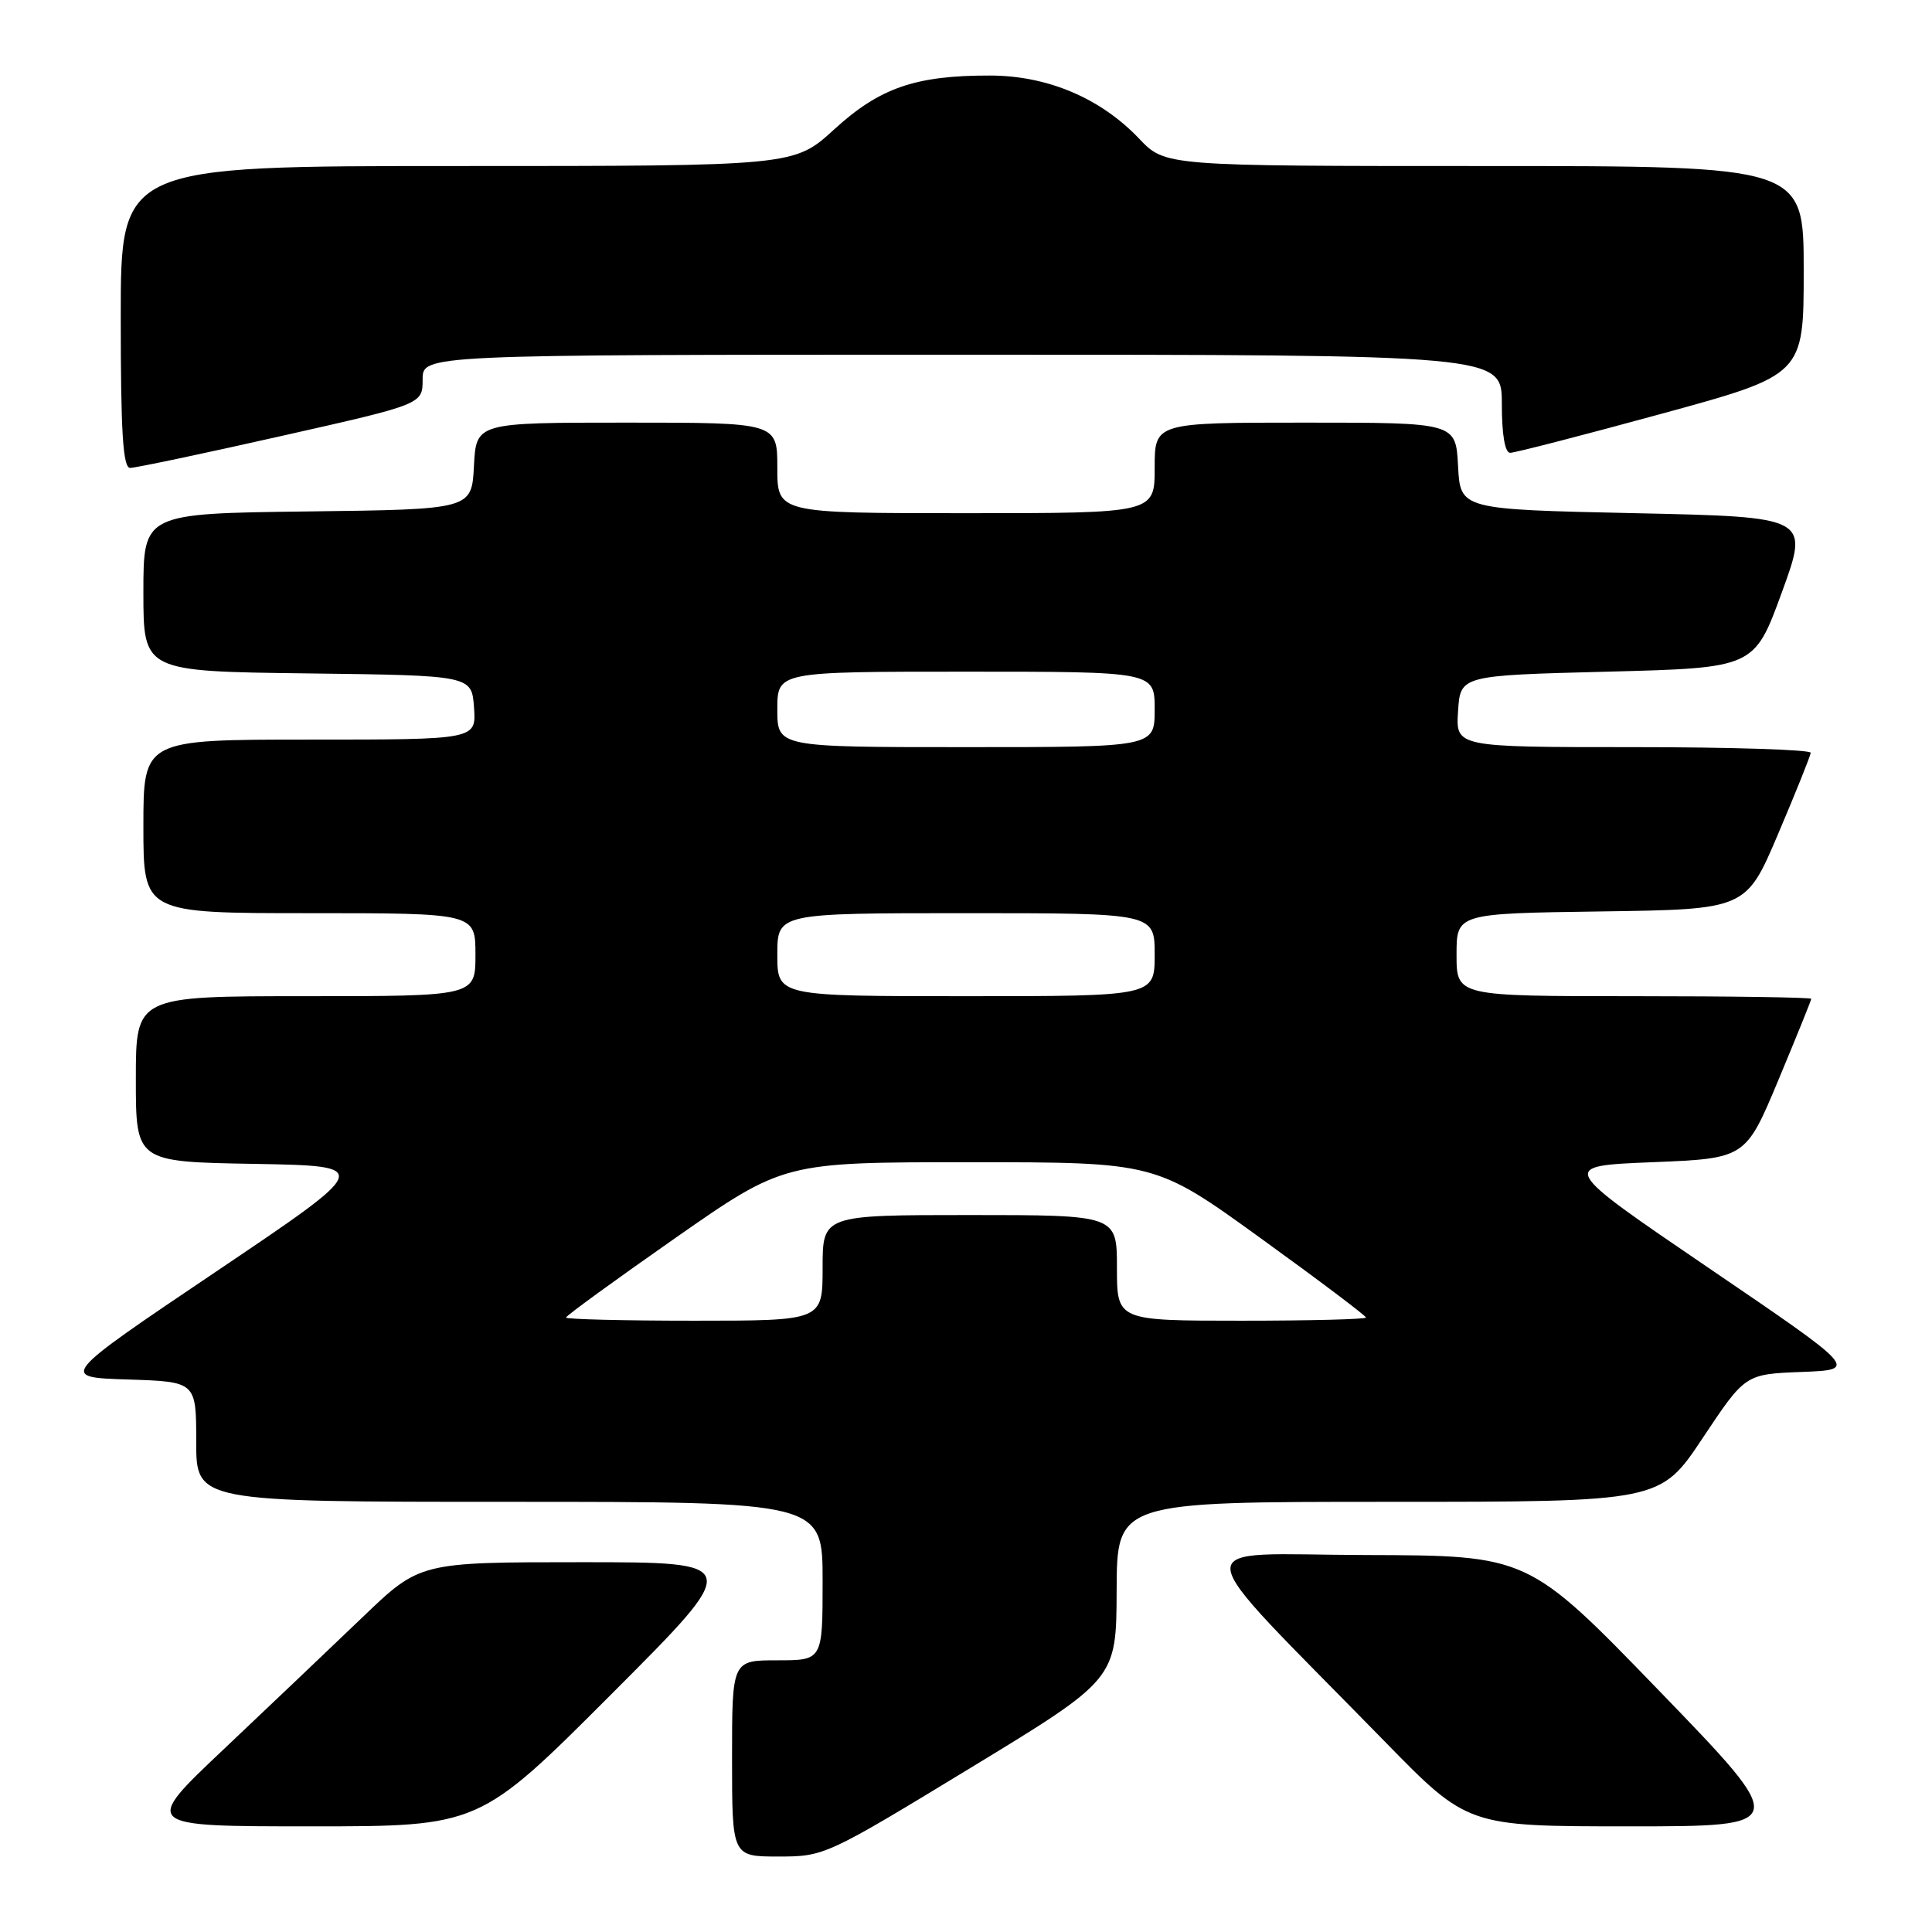 <?xml version="1.0" encoding="UTF-8" standalone="no"?>
<!DOCTYPE svg PUBLIC "-//W3C//DTD SVG 1.1//EN" "http://www.w3.org/Graphics/SVG/1.1/DTD/svg11.dtd" >
<svg xmlns="http://www.w3.org/2000/svg" xmlns:xlink="http://www.w3.org/1999/xlink" version="1.1" viewBox="0 0 256 256">
 <g >
 <path fill="currentColor"
d=" M 128.61 234.25 C 147.92 222.50 147.92 222.50 147.96 210.75 C 148.00 199.00 148.00 199.00 183.99 199.00 C 219.99 199.00 219.99 199.00 225.62 190.54 C 231.25 182.08 231.25 182.08 238.74 181.79 C 246.23 181.50 246.23 181.50 226.39 168.00 C 206.55 154.50 206.55 154.50 218.93 154.00 C 231.30 153.50 231.30 153.50 235.65 143.10 C 238.04 137.37 240.00 132.54 240.00 132.35 C 240.00 132.16 229.43 132.00 216.50 132.00 C 193.00 132.00 193.00 132.00 193.00 126.52 C 193.00 121.04 193.00 121.04 212.18 120.77 C 231.36 120.50 231.36 120.50 235.61 110.50 C 237.95 105.00 239.89 100.16 239.93 99.75 C 239.97 99.34 229.40 99.00 216.45 99.00 C 192.89 99.00 192.89 99.00 193.20 94.25 C 193.50 89.50 193.50 89.50 212.98 89.00 C 232.45 88.50 232.45 88.50 236.10 78.50 C 239.75 68.50 239.75 68.50 216.62 68.00 C 193.50 67.50 193.50 67.50 193.20 61.75 C 192.90 56.00 192.90 56.00 172.95 56.00 C 153.00 56.00 153.00 56.00 153.00 62.00 C 153.00 68.00 153.00 68.00 128.00 68.00 C 103.00 68.00 103.00 68.00 103.00 62.00 C 103.00 56.00 103.00 56.00 83.05 56.00 C 63.10 56.00 63.10 56.00 62.80 61.75 C 62.50 67.50 62.50 67.50 40.75 67.77 C 19.00 68.04 19.00 68.04 19.00 78.50 C 19.00 88.96 19.00 88.96 40.75 89.23 C 62.50 89.50 62.50 89.50 62.81 93.75 C 63.11 98.00 63.11 98.00 41.06 98.00 C 19.00 98.00 19.00 98.00 19.00 109.50 C 19.00 121.00 19.00 121.00 41.00 121.00 C 63.00 121.00 63.00 121.00 63.00 126.50 C 63.00 132.00 63.00 132.00 40.50 132.00 C 18.00 132.00 18.00 132.00 18.00 142.97 C 18.00 153.95 18.00 153.95 33.70 154.22 C 49.40 154.50 49.40 154.50 28.62 168.50 C 7.84 182.50 7.84 182.50 16.92 182.79 C 26.00 183.08 26.00 183.08 26.00 191.04 C 26.00 199.00 26.00 199.00 67.50 199.00 C 109.00 199.00 109.00 199.00 109.00 209.50 C 109.00 220.00 109.00 220.00 103.00 220.00 C 97.00 220.00 97.00 220.00 97.00 233.00 C 97.00 246.00 97.00 246.00 103.15 246.00 C 109.23 246.00 109.49 245.88 128.61 234.25 Z  M 81.00 224.50 C 98.48 207.00 98.48 207.00 77.06 207.00 C 55.64 207.00 55.64 207.00 48.07 214.26 C 43.91 218.25 35.62 226.13 29.67 231.76 C 18.83 242.00 18.83 242.00 41.18 242.00 C 63.52 242.00 63.52 242.00 81.00 224.50 Z  M 219.86 224.05 C 202.50 206.11 202.50 206.11 181.03 206.05 C 156.79 205.99 156.50 203.14 183.48 230.75 C 194.47 242.00 194.47 242.00 215.84 242.00 C 237.21 242.00 237.21 242.00 219.86 224.05 Z  M 37.25 57.78 C 56.00 53.56 56.00 53.56 56.00 50.28 C 56.00 47.00 56.00 47.00 127.50 47.00 C 199.00 47.00 199.00 47.00 199.00 53.50 C 199.00 57.60 199.41 60.00 200.11 60.00 C 200.72 60.00 209.72 57.68 220.11 54.84 C 239.00 49.68 239.00 49.68 239.00 35.84 C 239.00 22.00 239.00 22.00 196.70 22.00 C 154.39 22.00 154.39 22.00 150.95 18.38 C 145.83 13.00 138.80 10.02 131.19 10.01 C 121.31 9.99 116.57 11.63 110.54 17.14 C 105.22 22.00 105.22 22.00 60.61 22.00 C 16.00 22.00 16.00 22.00 16.00 42.00 C 16.00 57.33 16.29 62.00 17.25 62.00 C 17.94 62.00 26.94 60.11 37.25 57.78 Z  M 75.00 174.58 C 75.00 174.35 81.49 169.63 89.43 164.08 C 103.86 154.00 103.86 154.00 128.49 154.00 C 153.12 154.00 153.12 154.00 167.06 164.08 C 174.73 169.62 181.00 174.35 181.00 174.58 C 181.00 174.81 173.57 175.00 164.50 175.00 C 148.00 175.00 148.00 175.00 148.00 168.00 C 148.00 161.00 148.00 161.00 128.50 161.00 C 109.00 161.00 109.00 161.00 109.00 168.00 C 109.00 175.00 109.00 175.00 92.00 175.00 C 82.65 175.00 75.00 174.81 75.00 174.58 Z  M 103.00 126.50 C 103.00 121.00 103.00 121.00 128.00 121.00 C 153.00 121.00 153.00 121.00 153.00 126.50 C 153.00 132.00 153.00 132.00 128.00 132.00 C 103.00 132.00 103.00 132.00 103.00 126.50 Z  M 103.00 94.00 C 103.00 89.00 103.00 89.00 128.00 89.00 C 153.00 89.00 153.00 89.00 153.00 94.00 C 153.00 99.00 153.00 99.00 128.00 99.00 C 103.00 99.00 103.00 99.00 103.00 94.00 Z "/>
</g>
</svg>